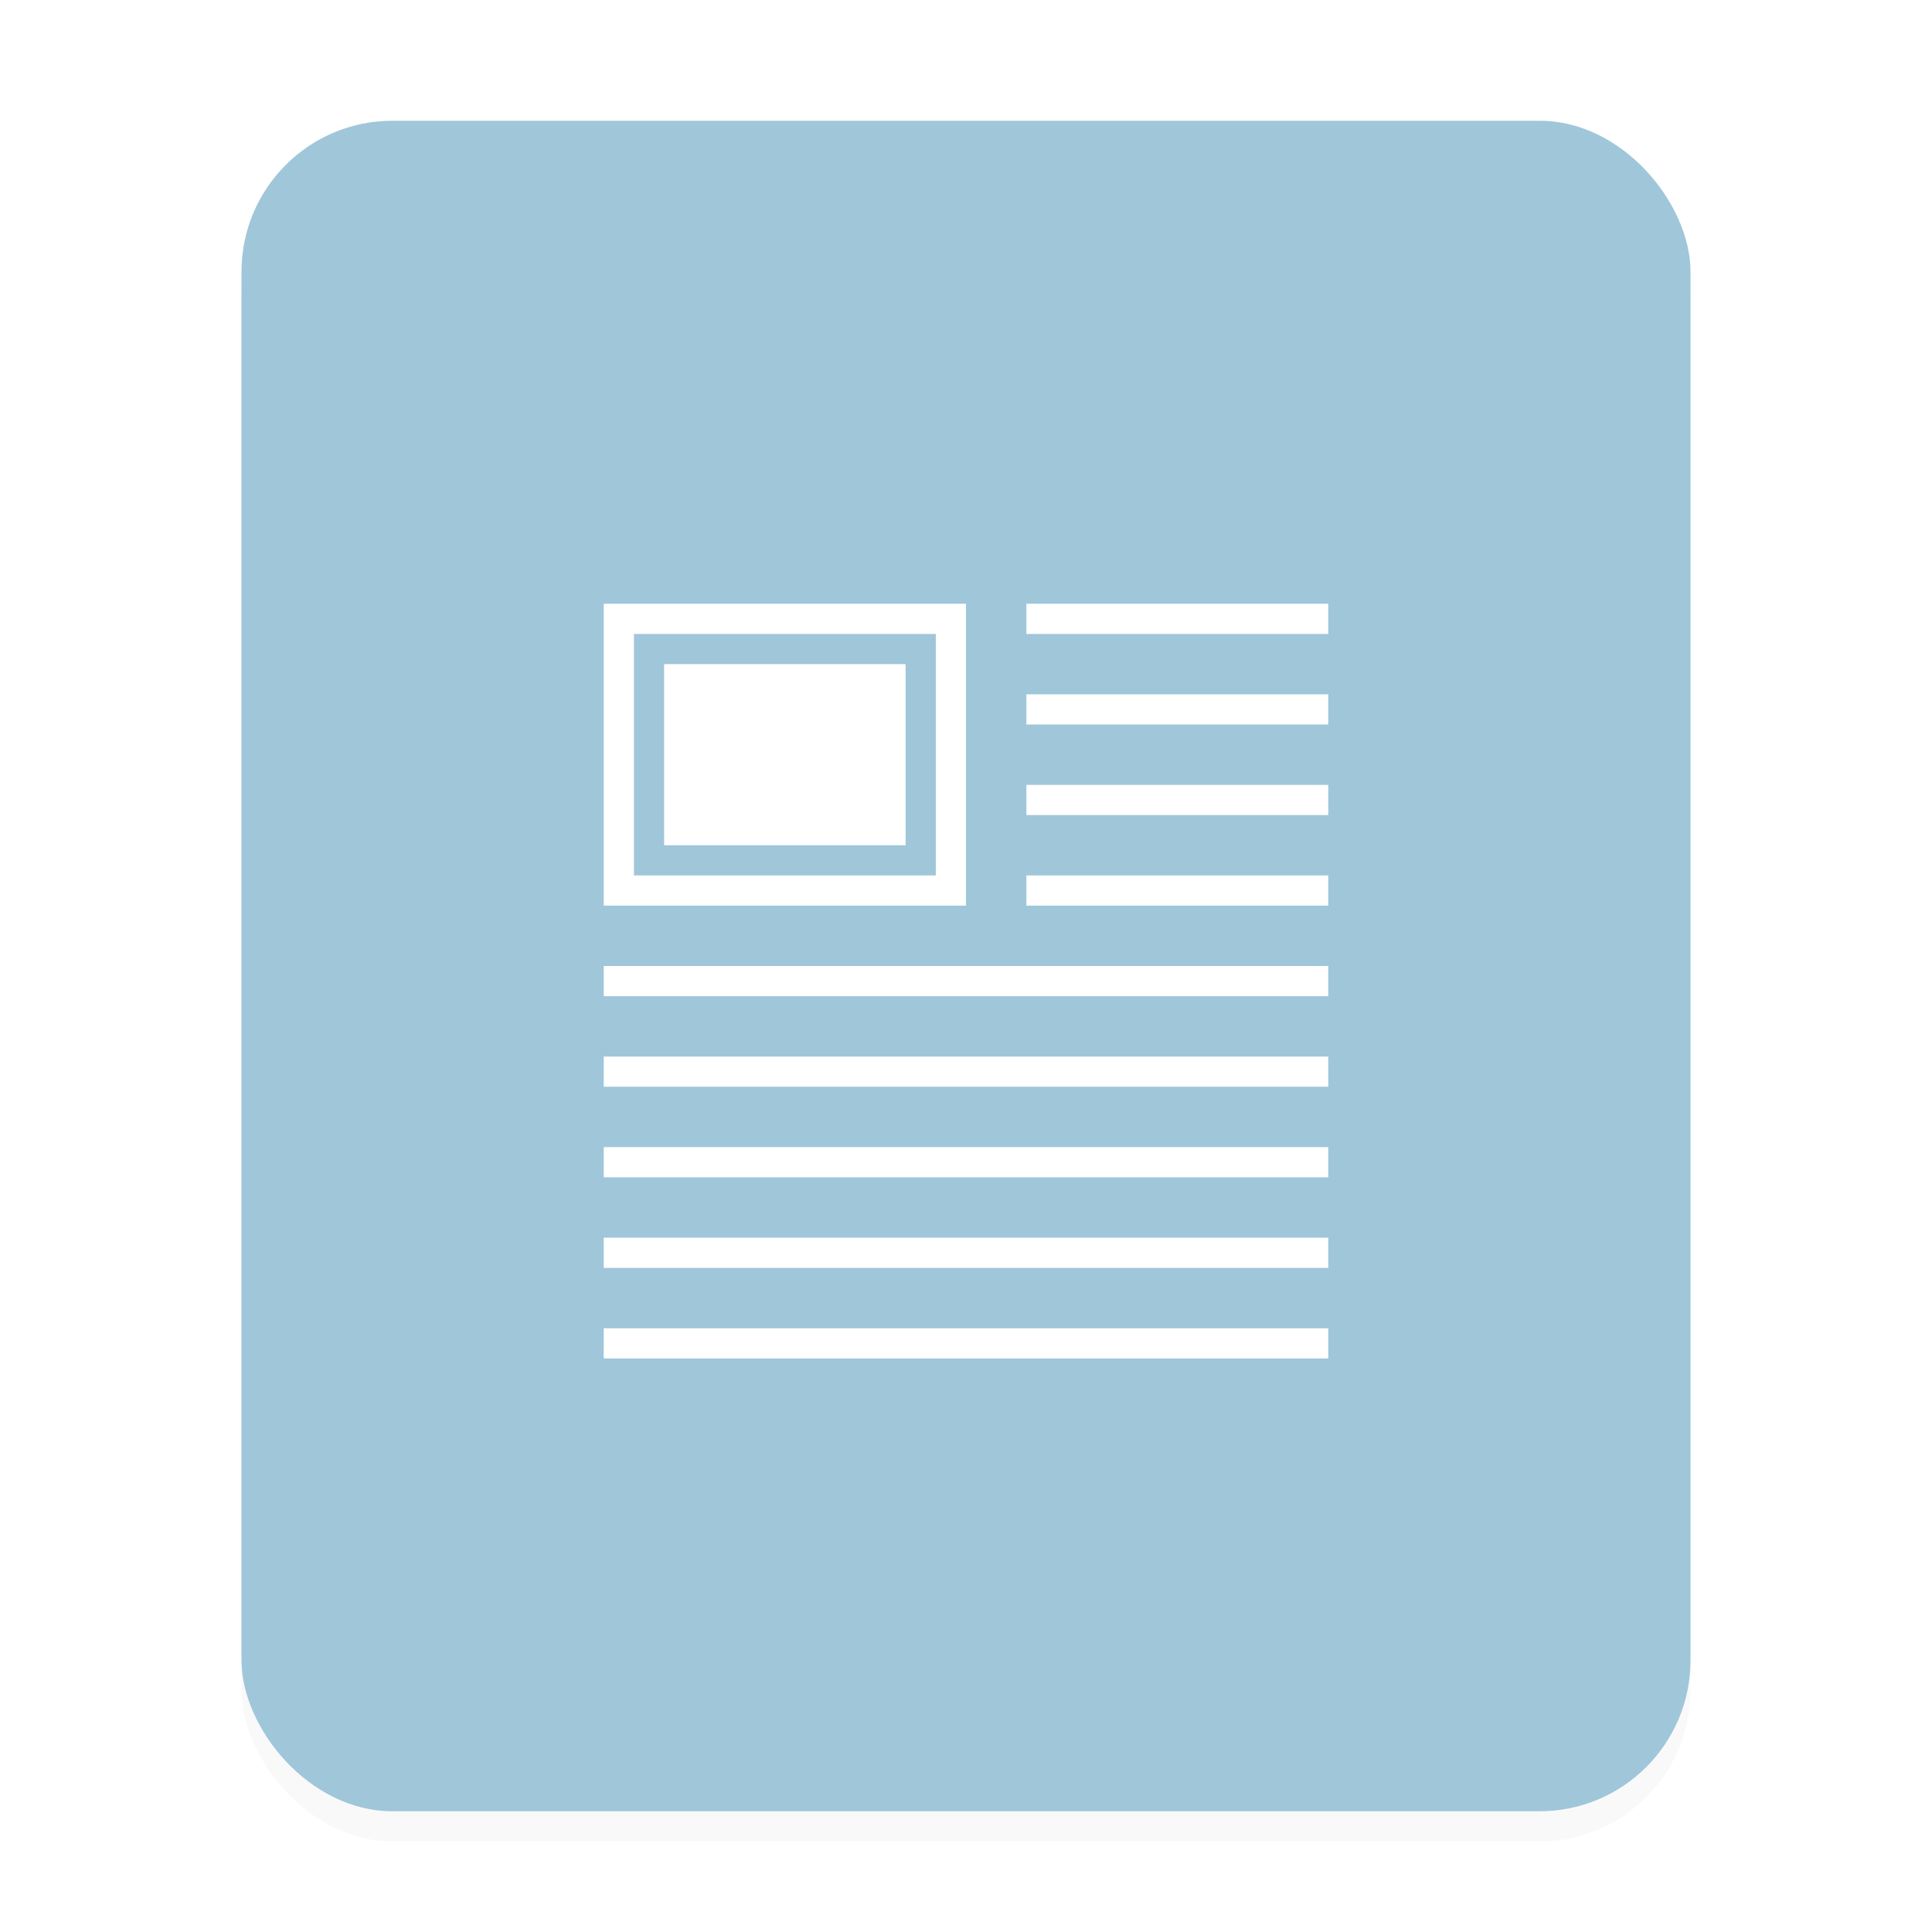 <svg xmlns="http://www.w3.org/2000/svg" viewBox="0 0 64 64">
    <defs>
        <filter id="a" width="1.104" height="1.089" x="-.052" y="-.045" color-interpolation-filters="sRGB">
            <feGaussianBlur stdDeviation="1.04"/>
        </filter>
    </defs>
    <rect width="48" height="56" x="8" y="5" filter="url(#a)" opacity=".15" rx="5" ry="5"/>
    <rect width="48" height="56" x="8" y="4" fill="#a0c6da" rx="5" ry="5"/>
    <g fill="#fff" fill-rule="evenodd">
        <path d="M20 20v10h12V20zm1 1h10v8H21zm13-1h10v1H34zm0 3h10v1H34zm0 3h10v1H34zm-14 6h24v1H20zm0 3h24v1H20zm0 3h24v1H20zm0 6h24v1H20zm14-15h10v1H34zM20 41h24v1H20z"/>
        <path d="M22 22h8v6h-8z" style="paint-order:stroke fill markers"/>
    </g>
</svg>
